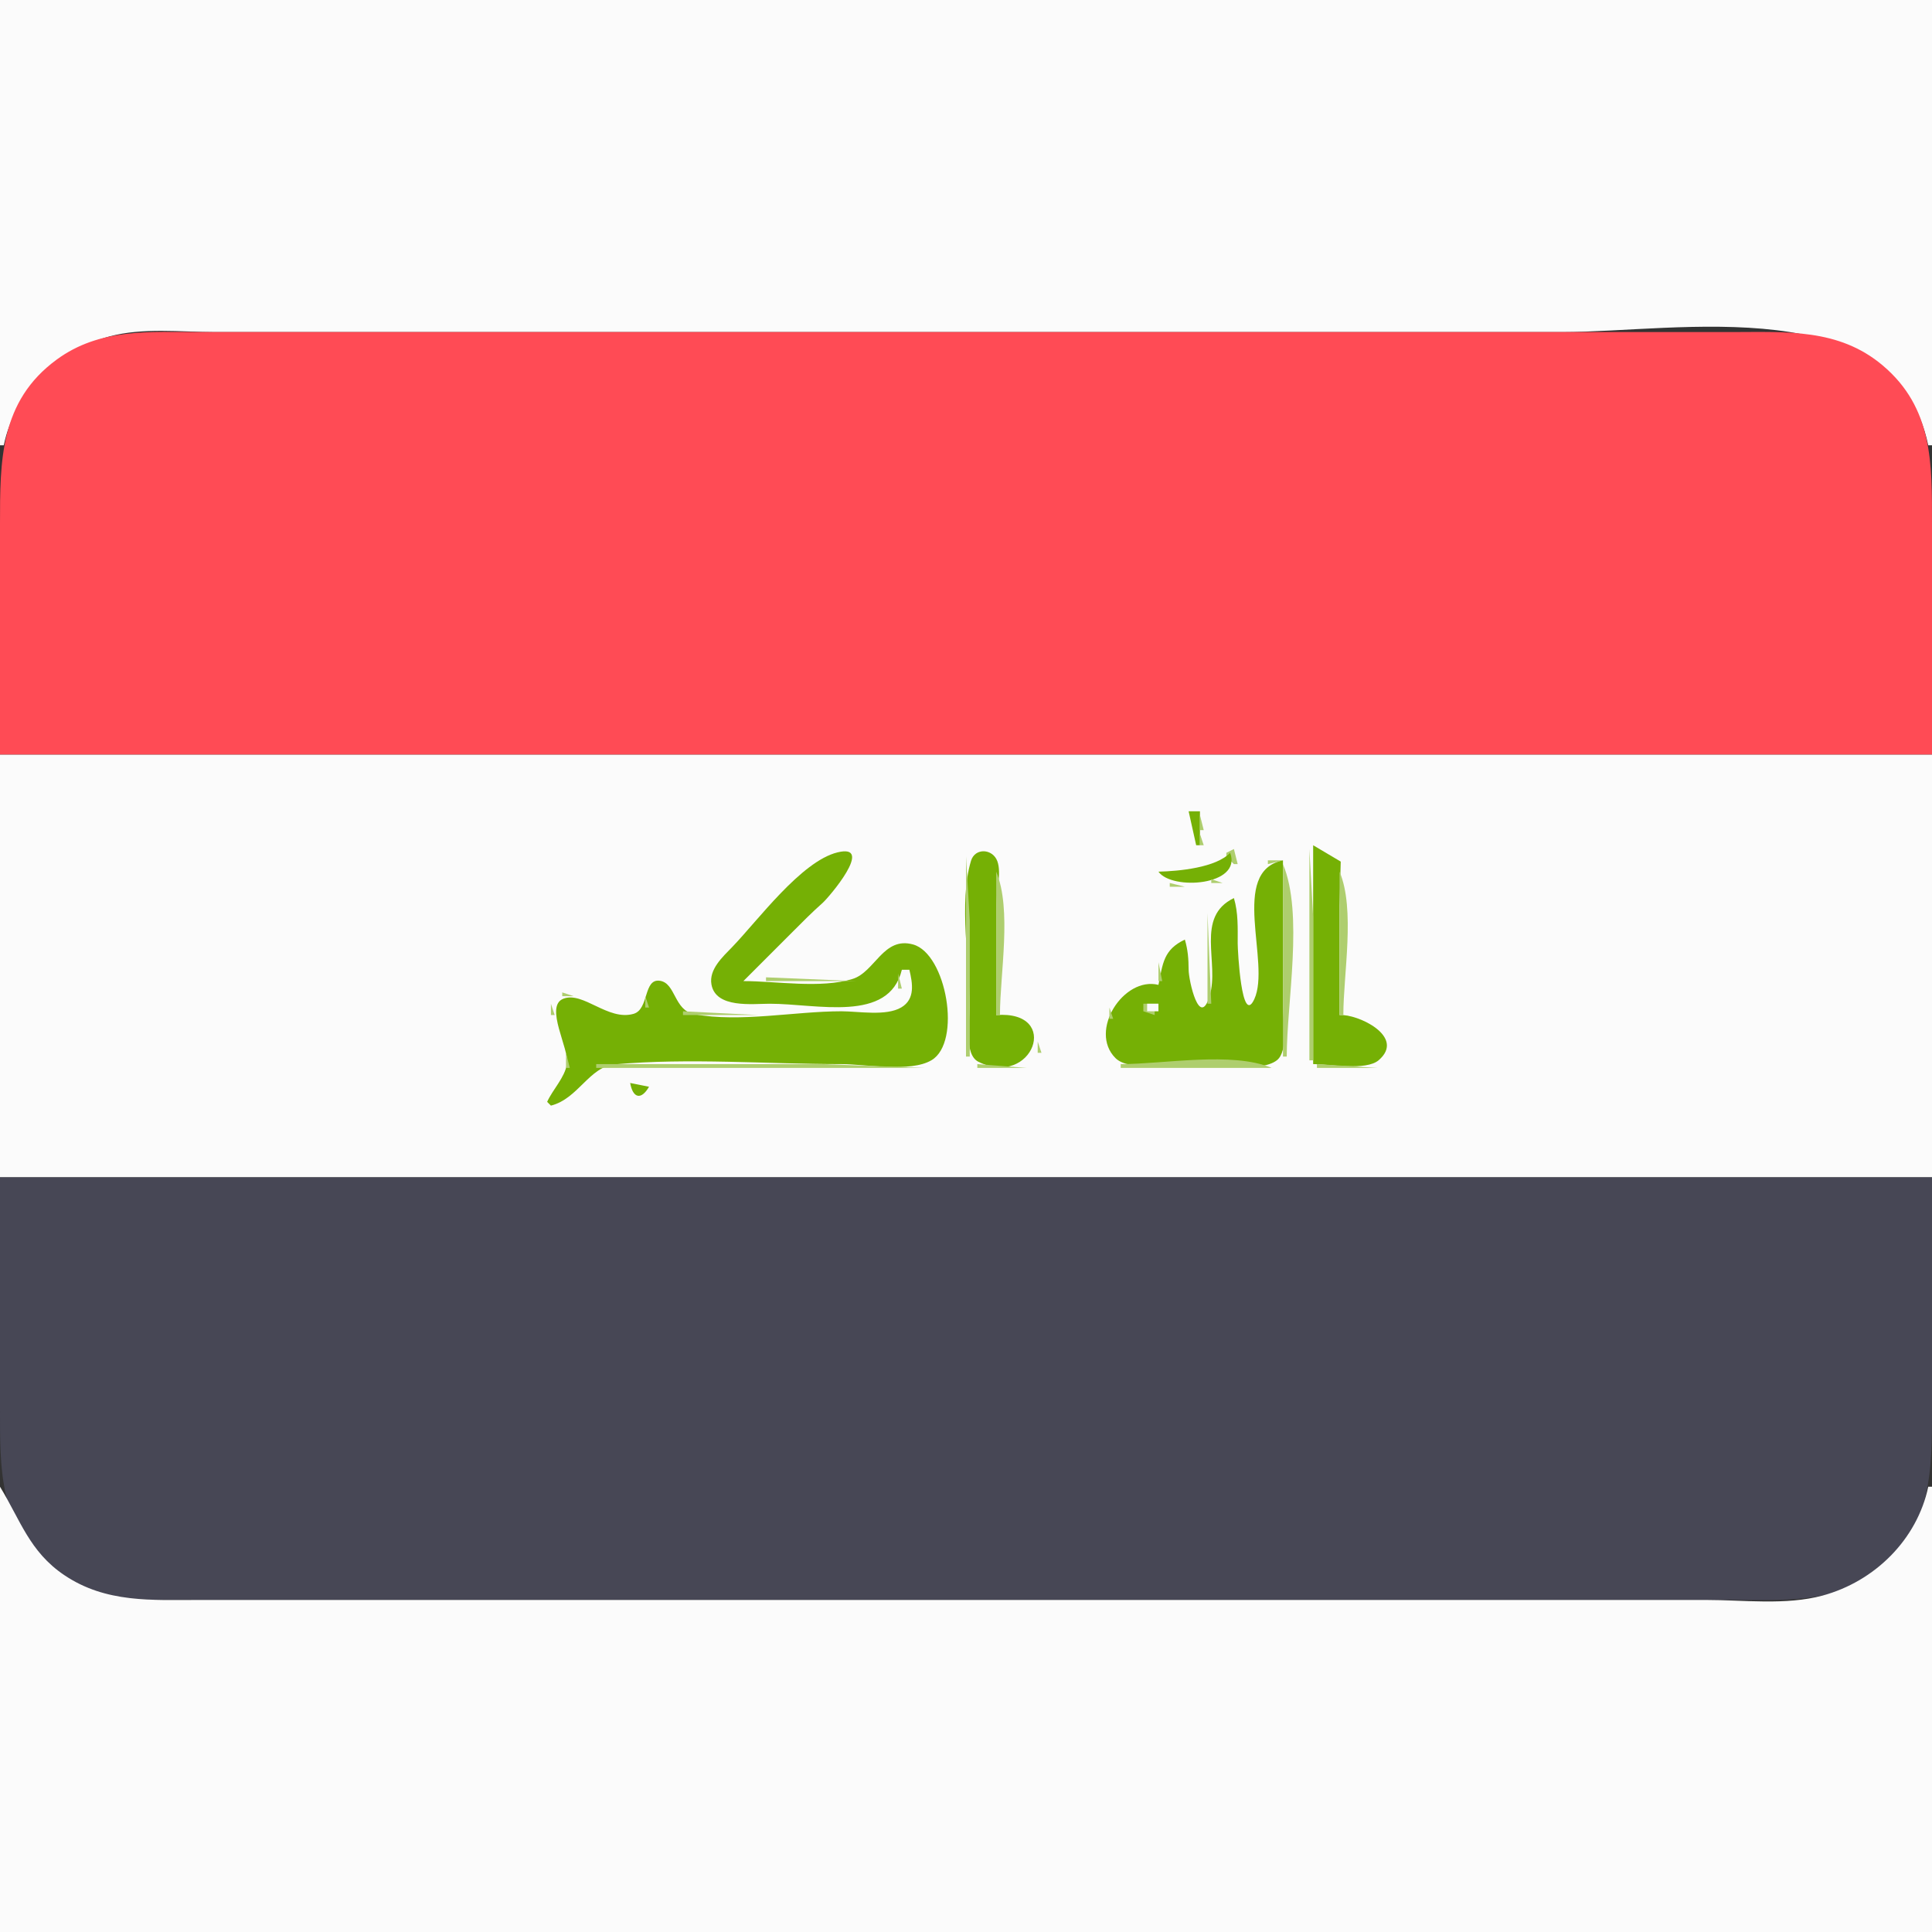 <?xml version="1.0" standalone="yes"?>
<svg xmlns="http://www.w3.org/2000/svg" width="512" height="512">
<rect width="100%" height="100%" fill="#333333" stroke="none"/>
<path style="fill:#fbfbfb; stroke:none;" d="M0 0L0 118L1 118C3.944 103.962 15.23 92.884 29 89.159C37.834 86.769 47.918 88 57 88L109 88L414 88C444.728 88 502.335 76.682 511 118L512 118L512 0L0 0z"/>
<path style="fill:#ff4b55; stroke:none;" d="M0 200L512 200L512 139C512 122.973 512.346 108.145 498.91 96.819C487.227 86.971 473.285 88 459 88L389 88L119 88L53 88C39.595 88 26.456 86.911 15.015 95.301C-0.068 106.361 0 122.141 0 139L0 200z"/>
<path style="fill:#fbfbfb; stroke:none;" d="M0 200L0 312L512 312L512 200L0 200z"/>
<path style="fill:#aece6e; stroke:none;" d="M315.667 214.333L316.333 214.667L315.667 214.333z"/>
<path style="fill:#75b005; stroke:none;" d="M315 215L317 224L318 224L318 215L315 215z"/>
<path style="fill:#aece6e; stroke:none;" d="M318 216L318 220L319 220L318 216M315.333 219.667L315.667 220.333L315.333 219.667M318 221L318 224L319 224L318 221M316.333 222.667L316.667 223.333L316.333 222.667M349 223L350 224L349 223M259 224L260 225L259 224M317 224L318 225L317 224z"/>
<path style="fill:#75b005; stroke:none;" d="M348 224L348 282C352.191 282 362.035 283.823 365.357 280.972C372.661 274.704 359.739 268.642 355 269L355 240L355.307 228.329L348 224z"/>
<path style="fill:#aece6e; stroke:none;" d="M351 224L352 225L351 224M221 225L222 226L221 225z"/>
<path style="fill:#75b005; stroke:none;" d="M239 257L241 257C241.833 260.55 242.604 264.75 238.852 266.972C234.822 269.359 227.523 268 223 268C210.596 268 196.156 271.028 184.005 268.772C178.577 267.764 179.107 260.577 174.911 259.921C170.431 259.222 172.079 267.485 167.887 268.682C161.115 270.616 154.553 262.669 149.319 264.662C144.178 266.619 150.956 278.041 150.254 282C149.603 285.67 146.52 288.661 145 292L146 293C153.263 291.163 156.135 282.667 163.005 282.059C182.671 280.317 203.25 282 223 282C229.357 282 241.267 284.279 246.852 280.972C254.939 276.184 250.8 252.774 242 250.302C234.086 248.08 231.9 257.585 225.945 259.427C217.51 262.037 205.799 260 197 260L210 247C212.621 244.38 215.221 241.741 218 239.285C219.622 237.852 231.949 223.437 221.945 225.89C212.288 228.259 200.731 244.067 194.015 251C191.541 253.555 187.826 256.909 188.542 260.895C189.69 267.278 199.399 266 204 266C216.53 266 235.573 271.175 239 257z"/>
<path style="fill:#aece6e; stroke:none;" d="M257 225L258 226L257 225z"/>
<path style="fill:#75b005; stroke:none;" d="M264 269L264 251L264 240C264.005 236.593 265.475 231.406 264.307 228.228C263.075 224.877 258.38 224.594 257.318 228.149C254.018 239.199 257 255.451 257 267C257 270.605 255.363 279.451 259.318 281.397C273.67 288.459 281.438 267.684 264 269z"/>
<path style="fill:#aece6e; stroke:none;" d="M262 225L263 226L262 225M325 226L325 227L327 229L328 229L327 225L325 226M347 225L347 281L348 281L348 243L347 225M353 225L354 226L353 225M219 226L220 227L219 226z"/>
<path style="fill:#75b005; stroke:none;" d="M326 226C322.24 229.935 312.496 230.868 307 231C310.574 236.058 329.261 234.687 326 226z"/>
<path style="fill:#aece6e; stroke:none;" d="M354 226L355 227L354 226M218 227L219 228L218 227M226.333 227.667L226.667 228.333L226.333 227.667M256 227L256 280L257 280L257 244L256 227M336 228L336 229L340 228L336 228M217 228L218 229L217 228M265.333 228.667L265.667 229.333L265.333 228.667M316 228L317 229L316 228M319 228L320 229L319 228M324 228L325 229L324 228z"/>
<path style="fill:#75b005; stroke:none;" d="M327 238C316.622 243.002 323.248 255.103 320.566 263.937C317.891 272.748 315.013 259.848 314.999 257C314.986 254.154 314.804 251.72 314 249C308.297 251.699 308.167 255.36 307 261C297.755 258.697 288.43 273.223 295.603 280.397C299.23 284.023 310.238 282 315 282C320.467 282 333.991 284.462 338.397 280.972C341.478 278.532 340 270.476 340 267L340 228C325.648 230.968 336.865 255.131 332.401 264.793C329.027 272.097 328 251.841 328 250C328 245.882 328.171 241.963 327 238z"/>
<path style="fill:#aece6e; stroke:none;" d="M216 229L217 230L216 229M315 229L316 230L315 229M322 229L323 230L322 229M340 229L340 280L341 280C341 265.689 345.508 242.127 340 229M215 230L216 231L215 230M226 230L227 231L226 230M306 232L314 231L306 232M214 231L215 232L214 231M264 231L264 269L265 269C265 258.089 268.211 241.036 264 231M326 231L327 232L326 231M333 231L334 232L333 231M355 231L355 269L356 269C356 258.089 359.211 241.036 355 231M213 232L214 233L213 232M225 232L226 233L225 232M317.667 232.333L318.333 232.667L317.667 232.333M325 232L326 233L325 232M212 233L213 234L212 233M224 233L225 234L224 233M308 233L309 234L308 233M315 233L316 234L315 233M321 233L321 234L324 234L321 233M310 234L310 235L314 235L310 234M326 237L327 238L326 237M218 238L219 239L218 238M324 238L325 239L324 238M327 238L328 239L327 238M205 239L206 240L205 239M217 239L218 240L217 239M323 239L324 240L323 239M204 240L205 241L204 240M216 240L217 241L216 240M322 240L323 241L322 240M203 241L204 242L203 241M215 241L216 242L215 241M321 241L322 242L321 241M202 242L203 243L202 242M214 242L215 243L214 242M320 242L320 266L321 266L320 242M201 243L202 244L201 243M213 243L214 244L213 243M200 244L201 245L200 244M199 245L200 246L199 245M198 246L199 247L198 246M197 247L198 248L197 247M196 248L197 249L196 248M313 248L314 249L313 248M195 249L196 250L195 249M239 249L240 250L239 249M241 249L242 250L241 249M311 249L312 250L311 249M314 249L315 250L314 249M194 250L195 251L194 250M237 250L238 251L237 250M310 250L311 251L310 250M193 251L194 252L193 251M234.667 251.333L235.333 251.667L234.667 251.333M244 251L245 252L244 251M309 251L310 252L309 251M192 252L193 253L192 252M308 252L309 253L308 252M231 253L232 254L231 253M247 253L248 254L247 253M307 253L308 254L307 253M248 254L249 255L248 254M306 254L307 255L306 254M230 255L231 256L230 255M249 255L250 256L249 255M307 255L307 260L308 260L307 255M188 257L189 258L188 257M229.333 257.667L229.667 258.333L229.333 257.667M239.667 257.333L240.333 257.667L239.667 257.333M238 258L238 262L239 262L238 258M241 258L242 259L241 258M172 259L173 260L172 259M176 259L177 260L176 259M197 259L198 260L197 259M203 259L203 260L227 260L203 259M171 260L172 261L171 260M177 260L178 261L177 260M300.667 260.333L301.333 260.667L300.667 260.333M306 260L307 261L306 260M298 261L299 262L298 261M188 262L189 263L188 262M297 262L298 263L297 262M149 263L149 264L152 264L149 263M296 263L297 264L296 263M153 264L154 265L153 264M171 264L171 267L172 267L171 264M190 264L191 265L190 264M154 265L155 266L154 265M191.667 265.333L192.333 265.667L191.667 265.333M237 265L238 266L237 265M241 265L242 266L241 265M295 265L296 266L295 265M303 266L303 268L306 269L306 268L307 266L303 266M146 266L146 269L147 269L146 266M178 266L179 267L178 266z"/>
<path style="fill:#fbfbfb; stroke:none;" d="M304 266L304 268L307 268L307 266L304 266z"/>
<path style="fill:#aece6e; stroke:none;" d="M315 266L316 267L315 266M328 266L329 267L328 266M332 266L333 267L332 266M156 267L157 268L156 267M179 267L180 268L179 267M239 267L240 268L239 267M294 267L294 270L295 270L294 267M316 267L317 268L316 267M318.667 267.333L319.333 267.667L318.667 267.333M329 267L330 268L329 267M331 267L332 268L331 267M158.667 268.333L159.333 268.667L158.667 268.333M169.667 268.333L170.333 268.667L169.667 268.333M181 268L181 269L201 269L181 268M268 268L269 269L268 268M272 268L273 269L272 268M359 268L360 269L359 268M363 268L364 269L363 268M147 270L148 271L147 270M273.333 270.667L273.667 271.333L273.333 270.667M364.333 270.667L364.667 271.333L364.333 270.667M148 272L149 273L148 272M274.333 273.667L274.667 274.333L274.333 273.667M365.333 273.667L365.667 274.333L365.333 273.667M149 275L150 276L149 275M275 276L275 279L276 279L275 276M366 277L367 278L366 277M150 279L150 283L151 283L150 279M249 279L250 280L249 279M248 280L249 281L248 280M274 280L275 281L274 280M294 280L295 281L294 280M247 281L248 282L247 281M257 281L258 282L257 281M273 281L274 282L273 281M295 281L296 282L295 281M339 281L340 282L339 281M158 282L158 283L245 283L218 282L158 282M259 282L259 283L272 283L259 282M297 282L297 283L337 283C326.488 278.589 308.434 282 297 282M349 282L349 283L365 283L349 282M157 283L158 284L157 283M149 285L150 286L149 285M156 286L157 287L156 286M168.667 286.333L169.333 286.667L168.667 286.333M155 287L156 288L155 287z"/>
<path style="fill:#75b005; stroke:none;" d="M167 287C167.705 291.025 169.906 291.645 172 288L167 287z"/>
<path style="fill:#aece6e; stroke:none;" d="M171 287L172 288L171 287M146 288L147 289L146 288M166.333 288.667L166.667 289.333L166.333 288.667M145 289L146 290L145 289M152 290L153 291L152 290M171 290L172 291L171 290M151 291L152 292L151 291M168 291L169 292L168 291M170 291L171 292L170 291M145 292L146 293L145 292M148.667 292.333L149.333 292.667L148.667 292.333z"/>
<path style="fill:#474755; stroke:none;" d="M0 312L0 373C0 389.027 -0.346 403.855 13.089 415.181C24.773 425.03 38.715 424 53 424L123 424L393 424L459 424C472.405 424 485.544 425.089 496.985 416.699C512.068 405.639 512 389.859 512 373L512 312L0 312z"/>
<path style="fill:#fbfbfb; stroke:none;" d="M0 394L0 512L512 512L512 394L511 394C508.056 408.038 496.77 419.116 483 422.841C473.292 425.467 461.988 424 452 424L395 424L110 424L53 424C40.274 424 28.078 424.883 17.001 417.402C7.809 411.194 5.382 402.795 0 394z"/>
</svg>
